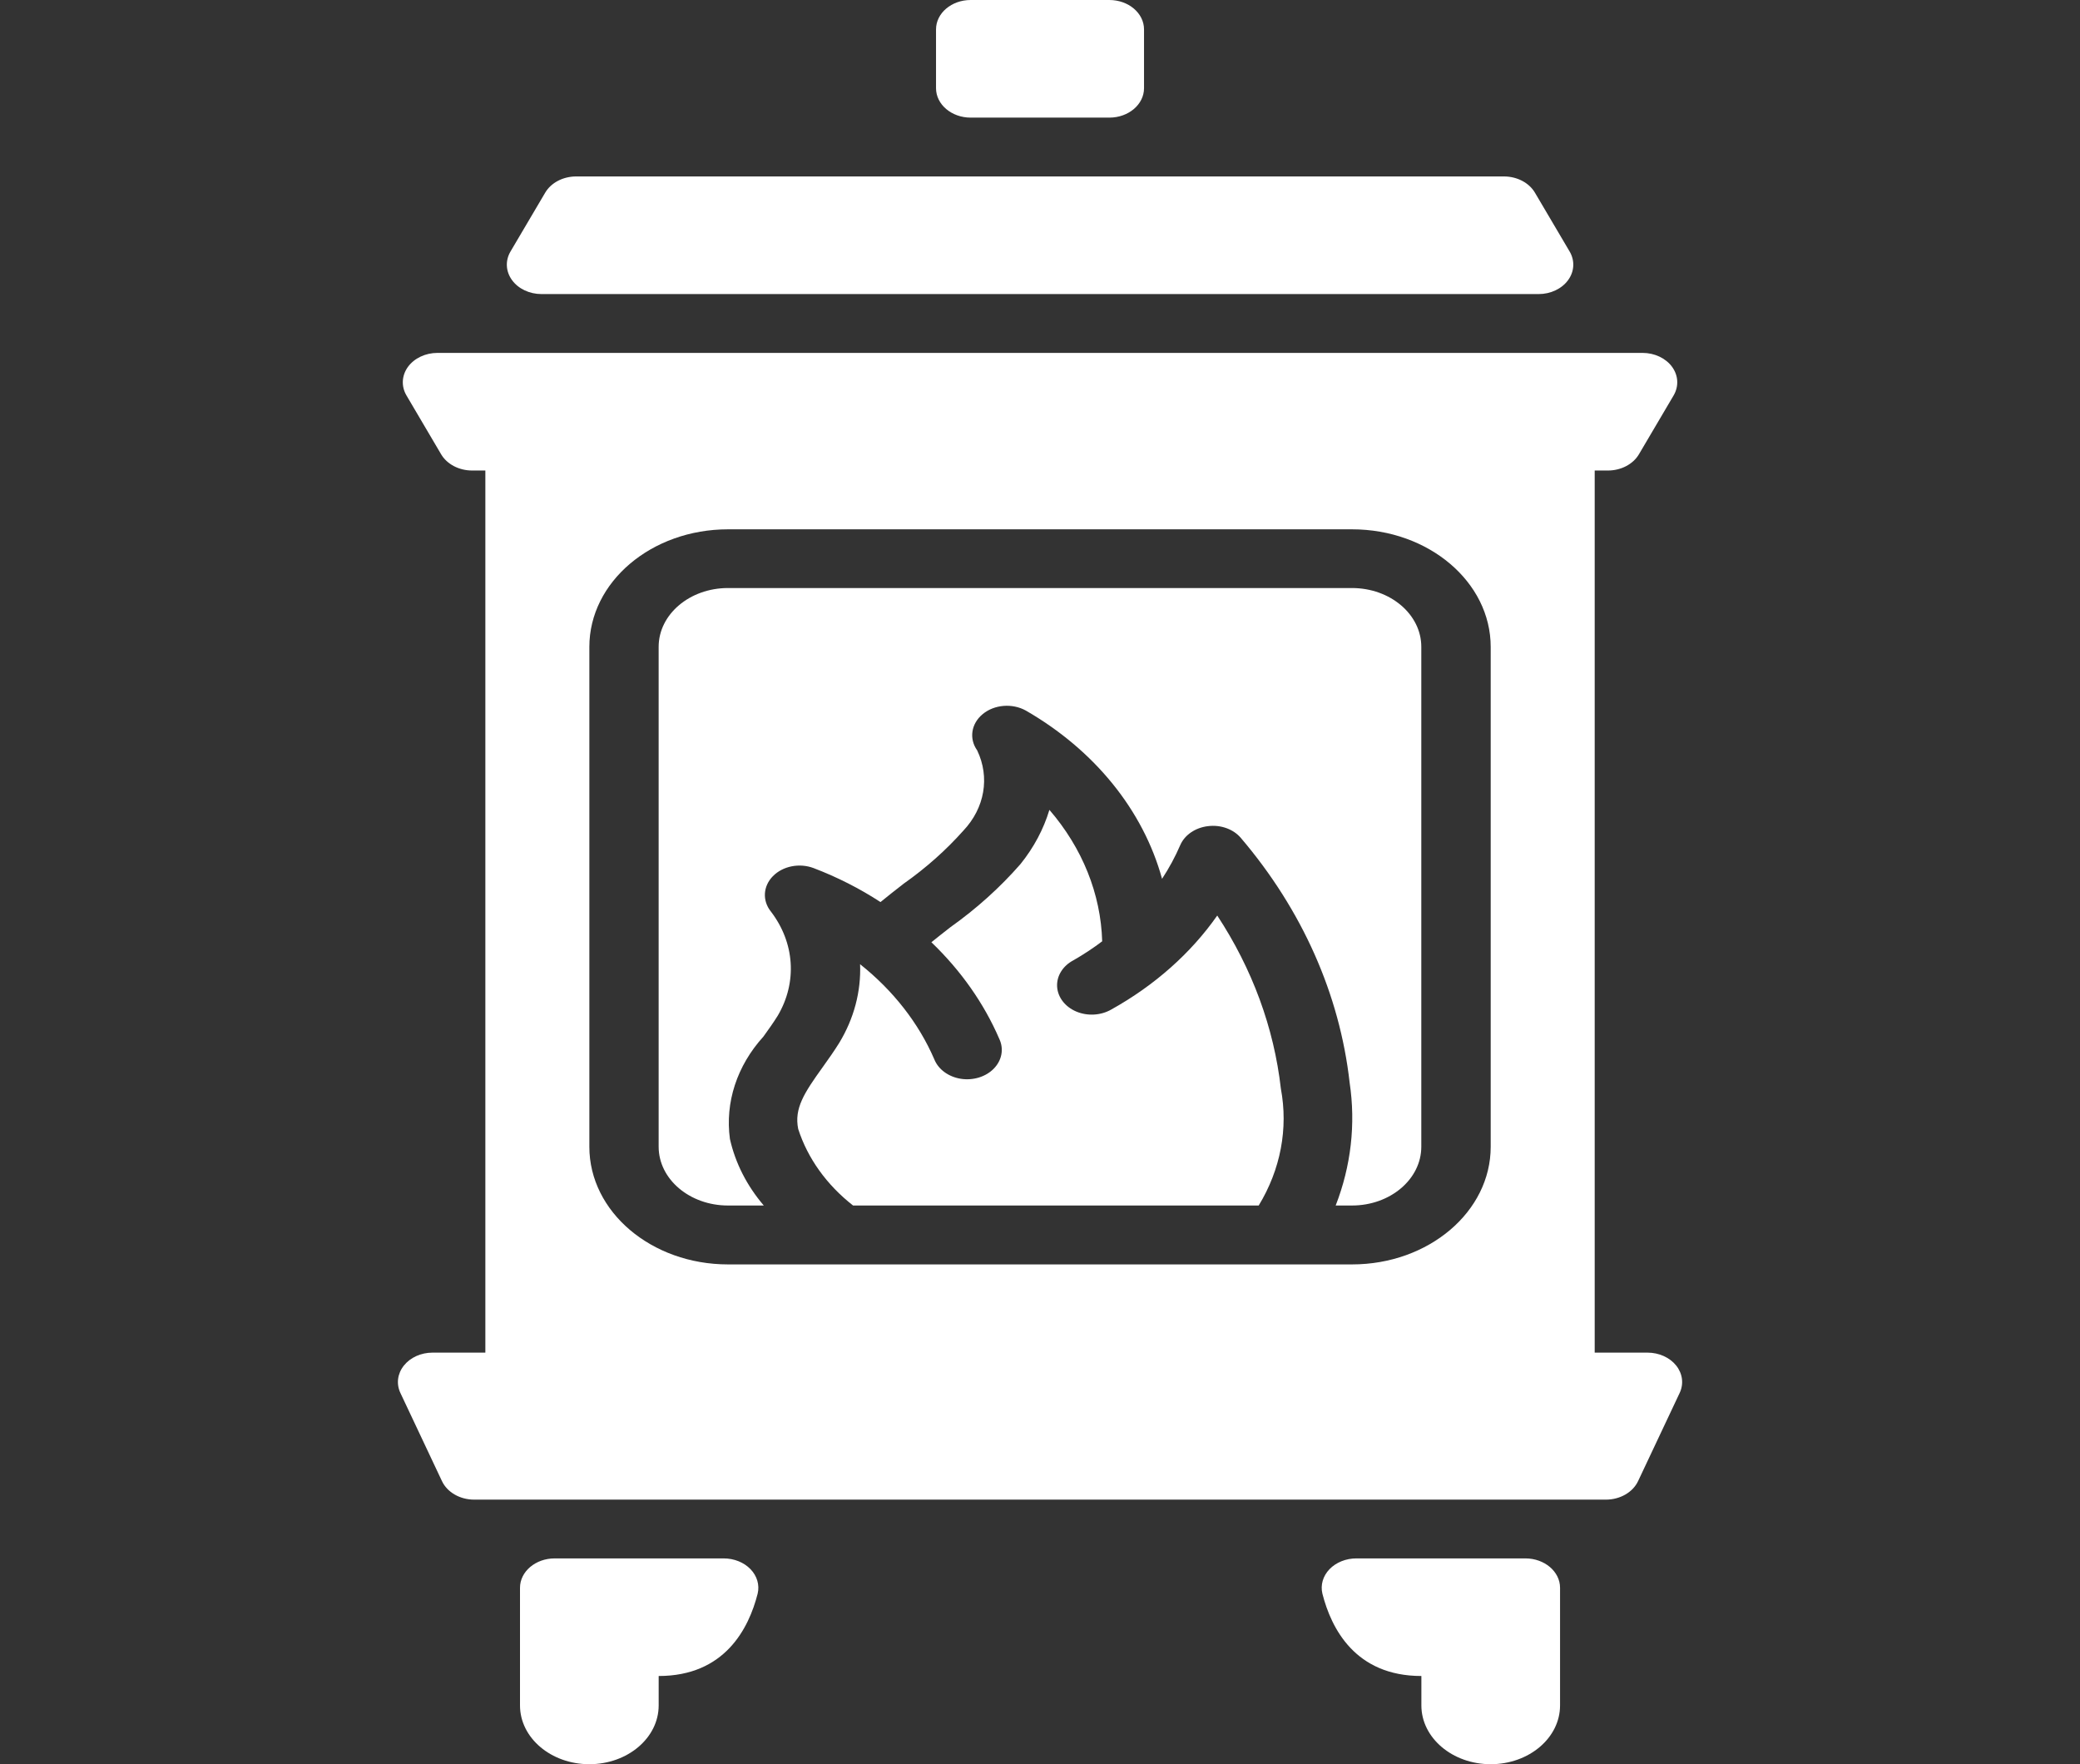 <svg width="79" height="67" viewBox="0 0 79 67" fill="none" xmlns="http://www.w3.org/2000/svg">
<rect x="0" y="0" width="79" height="67" fill="#333333" stroke="none"/>
<g clip-path="url(#clip0)">
<path d="M42.134 0H36.867C36.14 0 35.551 0.5 35.551 1.117V3.35C35.551 3.967 36.14 4.467 36.867 4.467H42.134C42.861 4.467 43.451 3.967 43.451 3.35V1.117C43.451 0.5 42.861 0 42.134 0Z" fill="white"/>
<path d="M20.566 11.168H58.439C58.895 11.168 59.318 10.967 59.558 10.638C59.798 10.309 59.82 9.898 59.616 9.552L58.299 7.319C58.076 6.94 57.62 6.701 57.122 6.701H21.883C21.384 6.701 20.928 6.94 20.706 7.319L19.389 9.552C19.185 9.898 19.207 10.309 19.447 10.638C19.686 10.967 20.11 11.168 20.566 11.168Z" fill="white"/>
<path d="M62.573 51.369H60.568V17.869H61.071C61.569 17.869 62.025 17.63 62.248 17.252L63.565 15.018C63.768 14.672 63.747 14.261 63.507 13.932C63.267 13.603 62.843 13.403 62.387 13.402H16.615C16.159 13.403 15.735 13.603 15.495 13.932C15.256 14.261 15.234 14.672 15.438 15.018L16.754 17.252C16.977 17.63 17.433 17.869 17.931 17.869H18.434V51.369H16.429C15.992 51.369 15.584 51.553 15.34 51.86C15.095 52.166 15.045 52.556 15.207 52.9L16.787 56.25C16.987 56.674 17.471 56.952 18.009 56.952H60.993C61.531 56.952 62.015 56.674 62.215 56.25L63.795 52.9C63.957 52.556 63.907 52.166 63.663 51.86C63.418 51.553 63.01 51.369 62.573 51.369ZM22.384 43.552V24.569C22.384 22.102 24.742 20.102 27.651 20.102H51.351C54.26 20.102 56.618 22.102 56.618 24.569V43.552C56.618 46.019 54.26 48.019 51.351 48.019H27.651C24.742 48.019 22.384 46.019 22.384 43.552Z" fill="white"/>
<path d="M27.484 59.184H21.067C20.34 59.184 19.75 59.684 19.75 60.3V64.767C19.75 66 20.929 67 22.383 67C23.838 67 25.017 66 25.017 64.767V63.65C27.527 63.65 28.44 61.845 28.776 60.524C28.855 60.195 28.756 59.853 28.505 59.593C28.255 59.334 27.88 59.183 27.484 59.184Z" fill="white"/>
<path d="M57.935 59.184H51.517C51.122 59.183 50.747 59.334 50.496 59.593C50.246 59.853 50.147 60.195 50.226 60.524C50.562 61.845 51.474 63.65 53.985 63.65V64.767C53.985 66 55.164 67 56.618 67C58.073 67 59.252 66 59.252 64.767V60.3C59.252 59.684 58.662 59.184 57.935 59.184Z" fill="white"/>
<path d="M46.232 34.77C45.228 36.203 43.852 37.423 42.209 38.338C41.815 38.566 41.306 38.596 40.878 38.416C40.451 38.235 40.173 37.873 40.15 37.468C40.128 37.064 40.365 36.681 40.771 36.468C41.154 36.249 41.518 36.009 41.862 35.748C41.81 33.95 41.11 32.208 39.857 30.756C39.636 31.491 39.264 32.188 38.759 32.815C37.985 33.701 37.091 34.507 36.094 35.215C35.85 35.401 35.615 35.594 35.375 35.784C36.499 36.862 37.375 38.11 37.957 39.461C38.133 39.839 38.052 40.268 37.748 40.581C37.443 40.895 36.962 41.043 36.491 40.969C36.02 40.894 35.634 40.609 35.483 40.224C34.889 38.852 33.924 37.618 32.667 36.618C32.707 37.654 32.435 38.681 31.877 39.602C31.68 39.92 31.462 40.226 31.245 40.53C30.545 41.505 30.158 42.093 30.316 42.875C30.676 43.991 31.398 44.998 32.401 45.783H47.806C48.638 44.416 48.933 42.86 48.648 41.341C48.386 39.033 47.564 36.796 46.232 34.77Z" fill="white"/>
<path d="M29.009 45.782C28.366 45.03 27.927 44.166 27.723 43.254C27.534 41.868 27.99 40.474 28.993 39.369C29.183 39.105 29.374 38.841 29.544 38.565C30.285 37.303 30.185 35.802 29.28 34.619C28.948 34.206 28.979 33.657 29.356 33.274C29.733 32.89 30.364 32.765 30.902 32.968C31.805 33.313 32.657 33.746 33.442 34.258C33.736 34.021 34.029 33.783 34.326 33.557C35.169 32.963 35.928 32.288 36.588 31.547C37.402 30.686 37.603 29.52 37.114 28.497C36.797 28.052 36.885 27.48 37.326 27.118C37.766 26.756 38.443 26.7 38.958 26.983C41.569 28.486 43.418 30.768 44.136 33.375C44.405 32.965 44.636 32.538 44.826 32.097C44.993 31.71 45.398 31.432 45.88 31.375C46.361 31.314 46.843 31.486 47.128 31.822C49.457 34.554 50.884 37.765 51.261 41.122C51.495 42.69 51.314 44.282 50.73 45.782H51.349C52.803 45.782 53.982 44.782 53.982 43.549V24.565C53.982 23.332 52.803 22.332 51.349 22.332H27.649C26.195 22.332 25.016 23.332 25.016 24.565V43.549C25.016 44.782 26.195 45.782 27.649 45.782H29.009Z" fill="white"/>
</g>
<defs>
<clipPath id="clip0">
<rect width="79" height="67" fill="white"/>
</clipPath>
</defs>
</svg>
